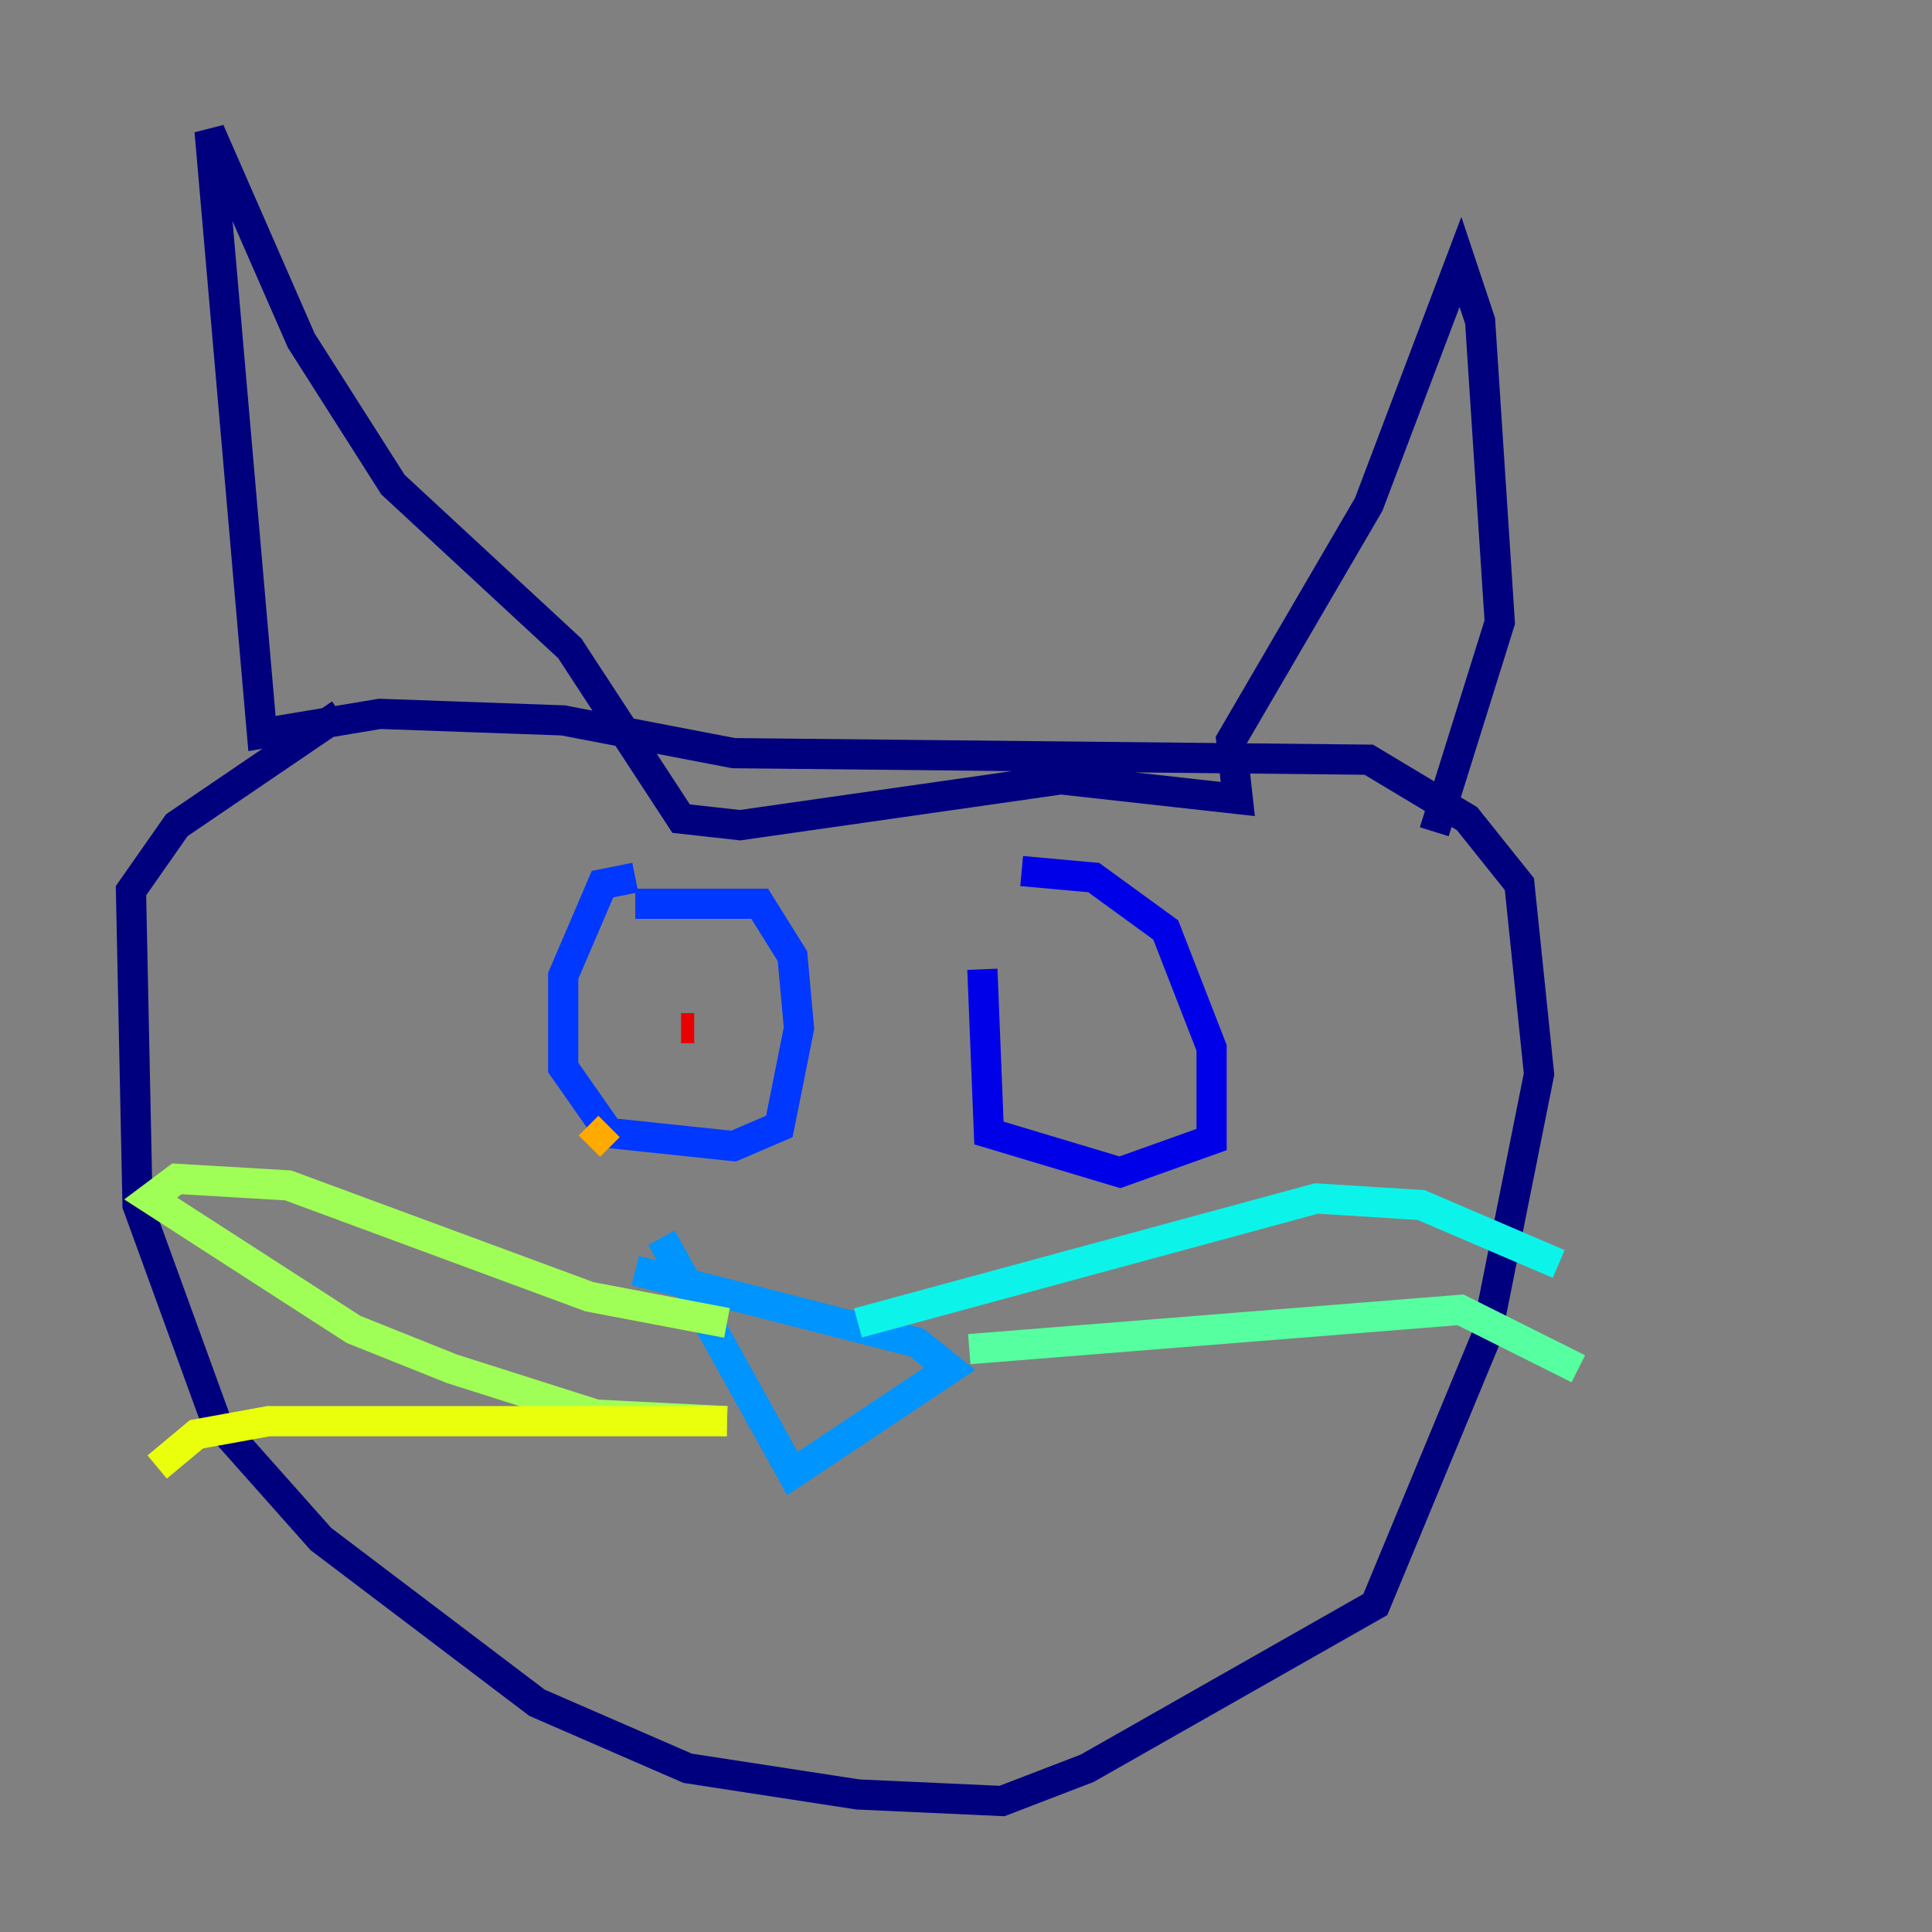 <?xml version="1.0" encoding="utf-8" ?>
<svg baseProfile="tiny" height="128" version="1.2" viewBox="0,0,128,128" width="128" xmlns="http://www.w3.org/2000/svg" xmlns:ev="http://www.w3.org/2001/xml-events" xmlns:xlink="http://www.w3.org/1999/xlink"><rect x="0" y="0" width="128" height="128" fill="#808080" stroke="none"/><defs /><polyline fill="none" points="22.563,47.295 11.715,54.671 8.678,59.01 9.112,79.837 14.319,94.156 21.261,101.966 35.58,112.814 45.559,117.153 56.841,118.888 66.386,119.322 72.027,117.153 91.119,106.305 98.495,88.515 101.966,71.159 100.664,58.576 97.193,54.237 90.685,50.332 48.597,49.898 37.315,47.729 25.166,47.295 17.356,48.597 13.885,8.678 19.959,22.563 26.034,32.108 37.749,42.956 45.125,54.237 49.031,54.671 70.291,51.634 82.007,52.936 81.573,49.031 90.685,33.41 96.759,17.356 98.061,21.261 99.363,41.22 95.024,55.105" stroke="#00007f" stroke-width="2" /><polyline fill="none" points="65.085,64.217 65.519,75.064 74.197,77.668 80.271,75.498 80.271,69.424 77.234,61.614 72.461,58.142 67.688,57.709" stroke="#0000e8" stroke-width="2" /><polyline fill="none" points="42.088,58.142 39.919,58.576 37.315,64.651 37.315,70.725 40.352,75.064 48.597,75.932 51.634,74.63 52.936,68.122 52.502,63.349 50.332,59.878 42.088,59.878" stroke="#0038ff" stroke-width="2" /><polyline fill="none" points="43.824,82.007 52.502,97.627 62.915,90.685 60.746,88.949 42.088,84.176" stroke="#0094ff" stroke-width="2" /><polyline fill="none" points="56.841,87.647 87.214,79.403 94.156,79.837 103.268,83.742" stroke="#0cf4ea" stroke-width="2" /><polyline fill="none" points="64.217,89.383 96.759,86.78 104.57,90.685" stroke="#56ffa0" stroke-width="2" /><polyline fill="none" points="48.163,87.647 39.051,85.912 19.091,78.536 11.715,78.102 9.98,79.403 23.43,88.081 29.939,90.685 39.485,93.722 48.163,94.156" stroke="#a0ff56" stroke-width="2" /><polyline fill="none" points="48.163,94.156 17.79,94.156 13.017,95.024 10.414,97.193" stroke="#eaff0c" stroke-width="2" /><polyline fill="none" points="39.051,75.932 40.352,74.63" stroke="#ffaa00" stroke-width="2" /><polyline fill="none" points="44.691,72.461 44.691,72.461" stroke="#ff5500" stroke-width="2" /><polyline fill="none" points="45.993,68.122 45.125,68.122" stroke="#e80000" stroke-width="2" /><polyline fill="none" points="78.536,65.085 78.536,65.085" stroke="#7f0000" stroke-width="2" /></svg>